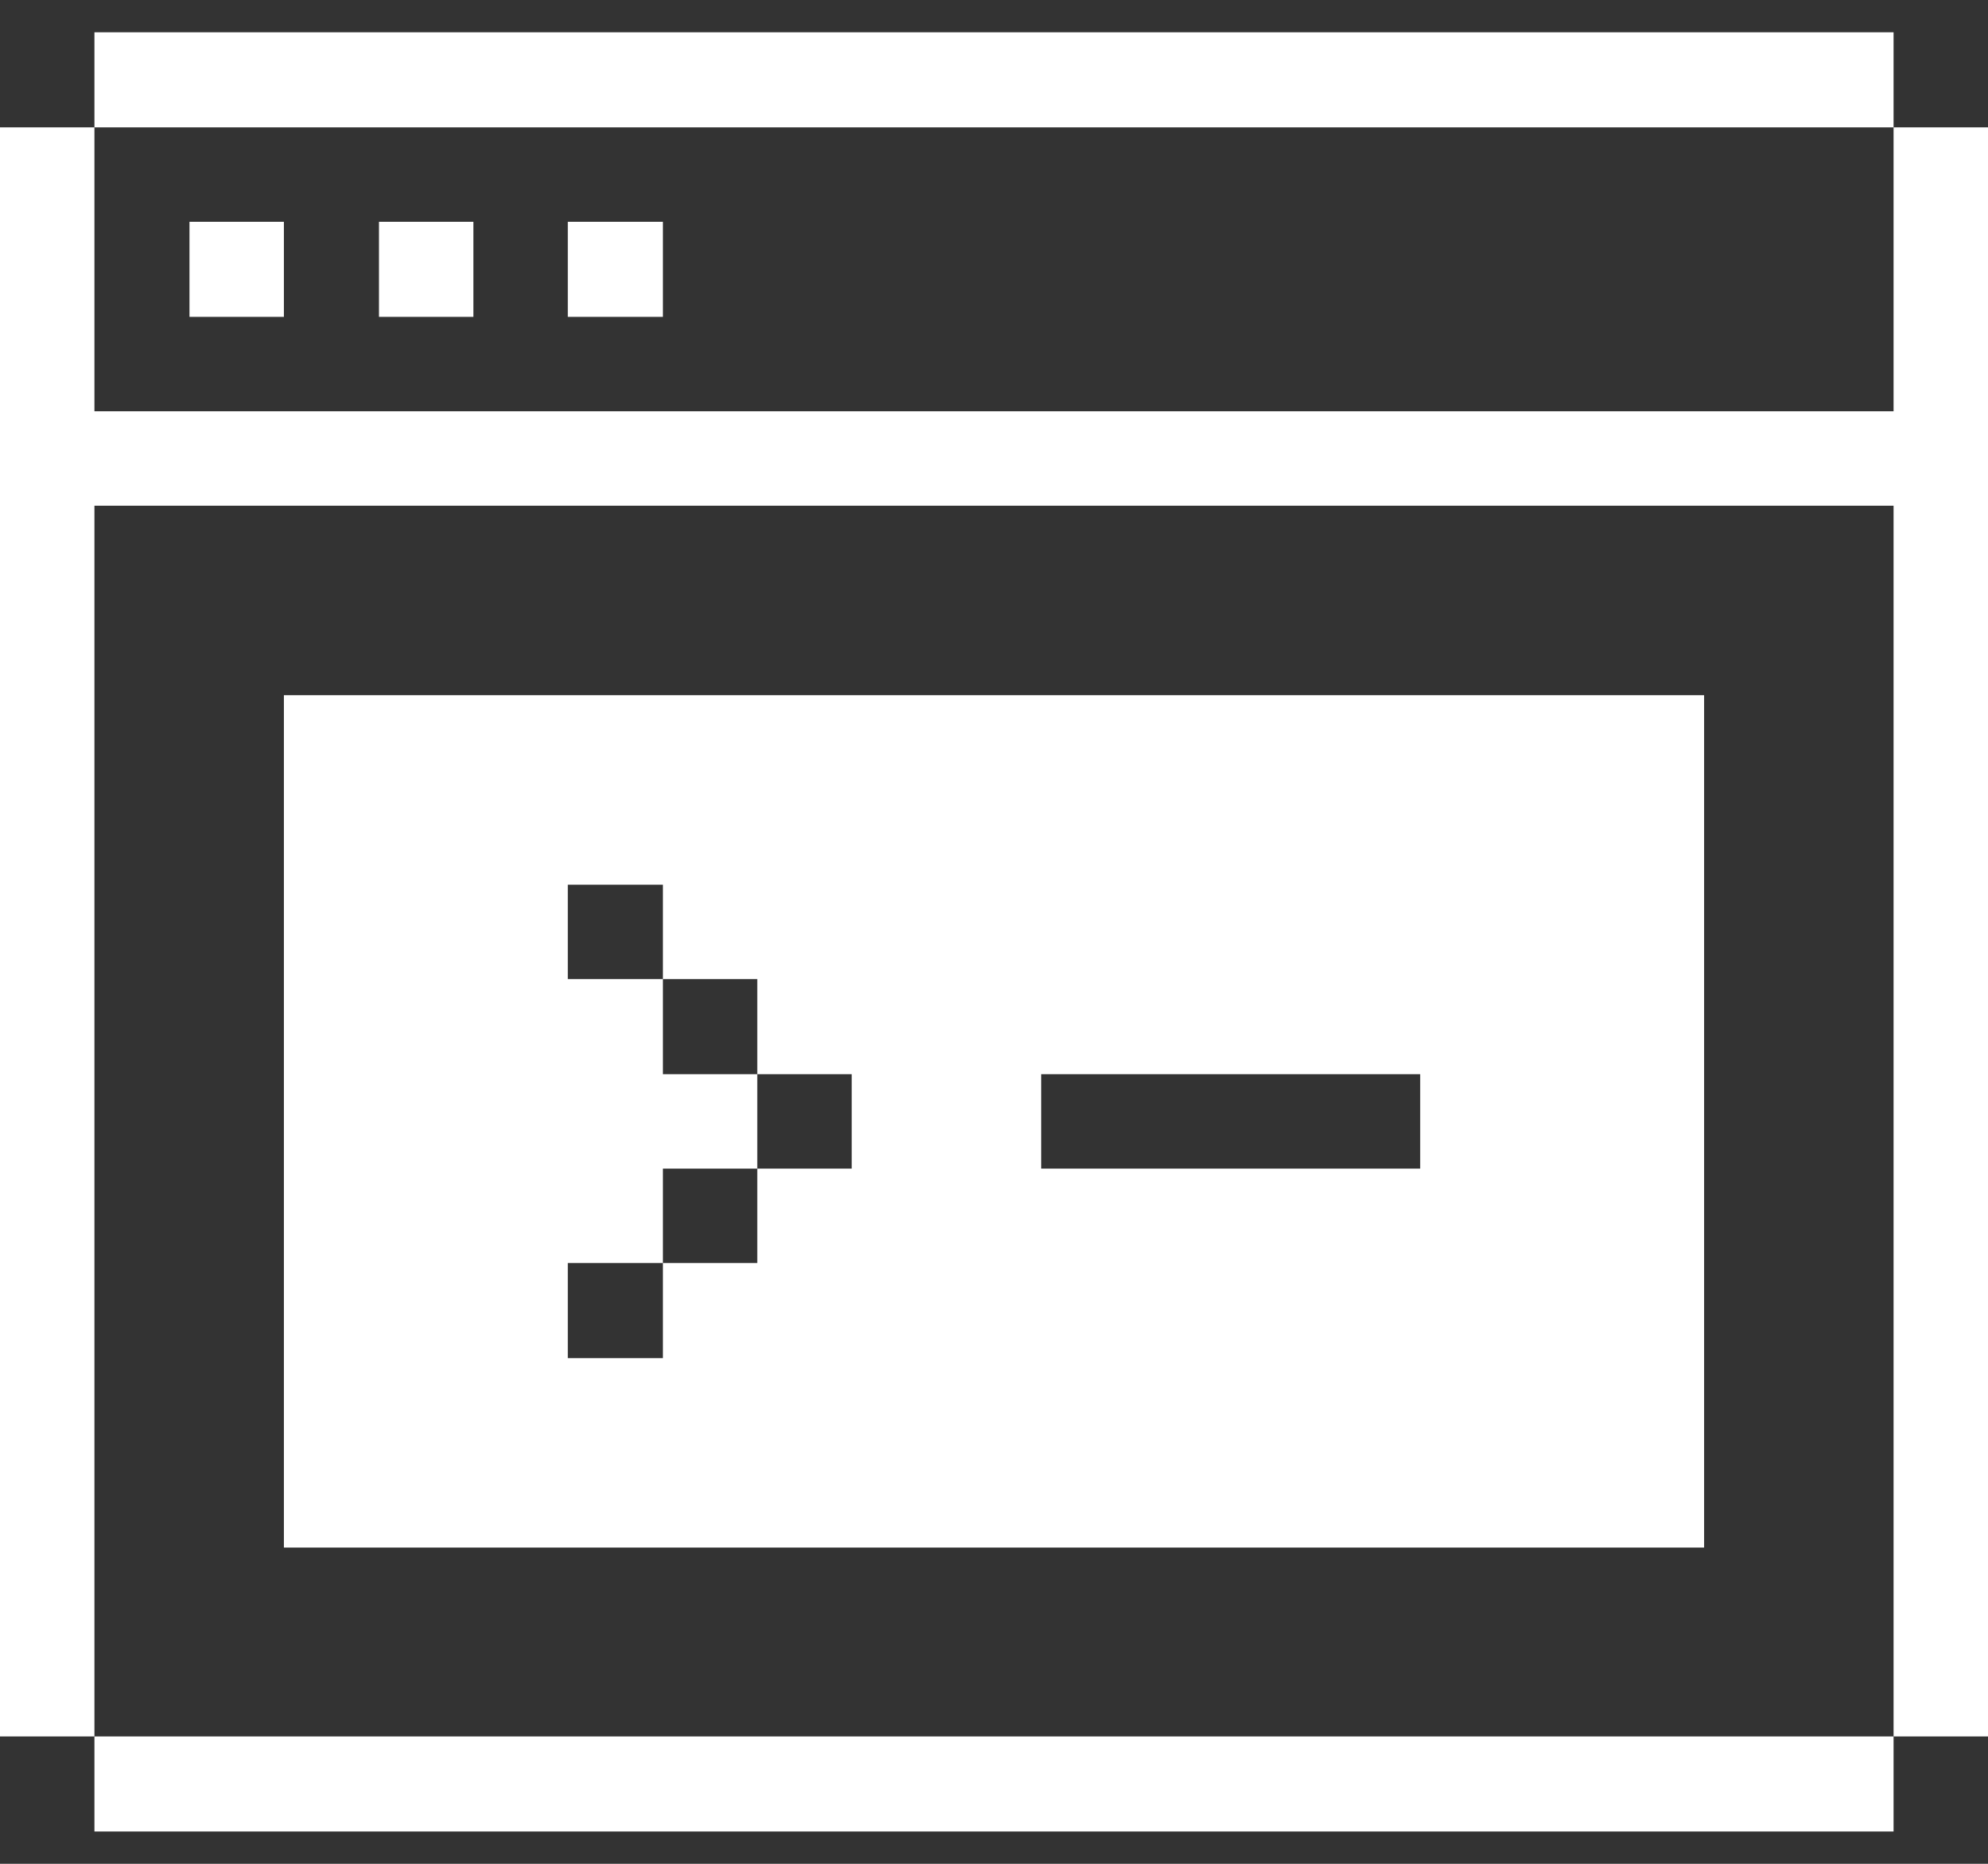 <svg width="32" height="30" viewBox="0 0 32 30" fill="none" xmlns="http://www.w3.org/2000/svg">
<rect x="0" y="0" width="32" height="30" fill="#333333" stroke="none"/>
<path d="M1.52 8.14H30.48V27.95H32V2.05H30.48V6.62H1.52V2.05H0V27.95H1.52V8.14Z" fill="white"/>
<path d="M30.48 27.95H1.52V29.48H30.48V27.95Z" fill="white"/>
<path d="M4.57 11.19V24.91H27.43V11.19H4.57ZM13.71 18.81H12.19V20.33H10.67V21.86H9.14V20.33H10.67V18.81H12.19V17.29H10.67V15.76H9.14V14.24H10.67V15.76H12.19V17.29H13.71V18.81ZM22.86 18.81H16.76V17.29H22.86V18.81Z" fill="white"/>
<path d="M10.67 3.57H9.14V5.1H10.67V3.57Z" fill="white"/>
<path d="M7.62 3.57H6.1V5.1H7.62V3.57Z" fill="white"/>
<path d="M4.57 3.57H3.05V5.1H4.57V3.57Z" fill="white"/>
<path d="M30.48 0.52H1.52V2.05H30.48V0.52Z" fill="white"/>
</svg>
